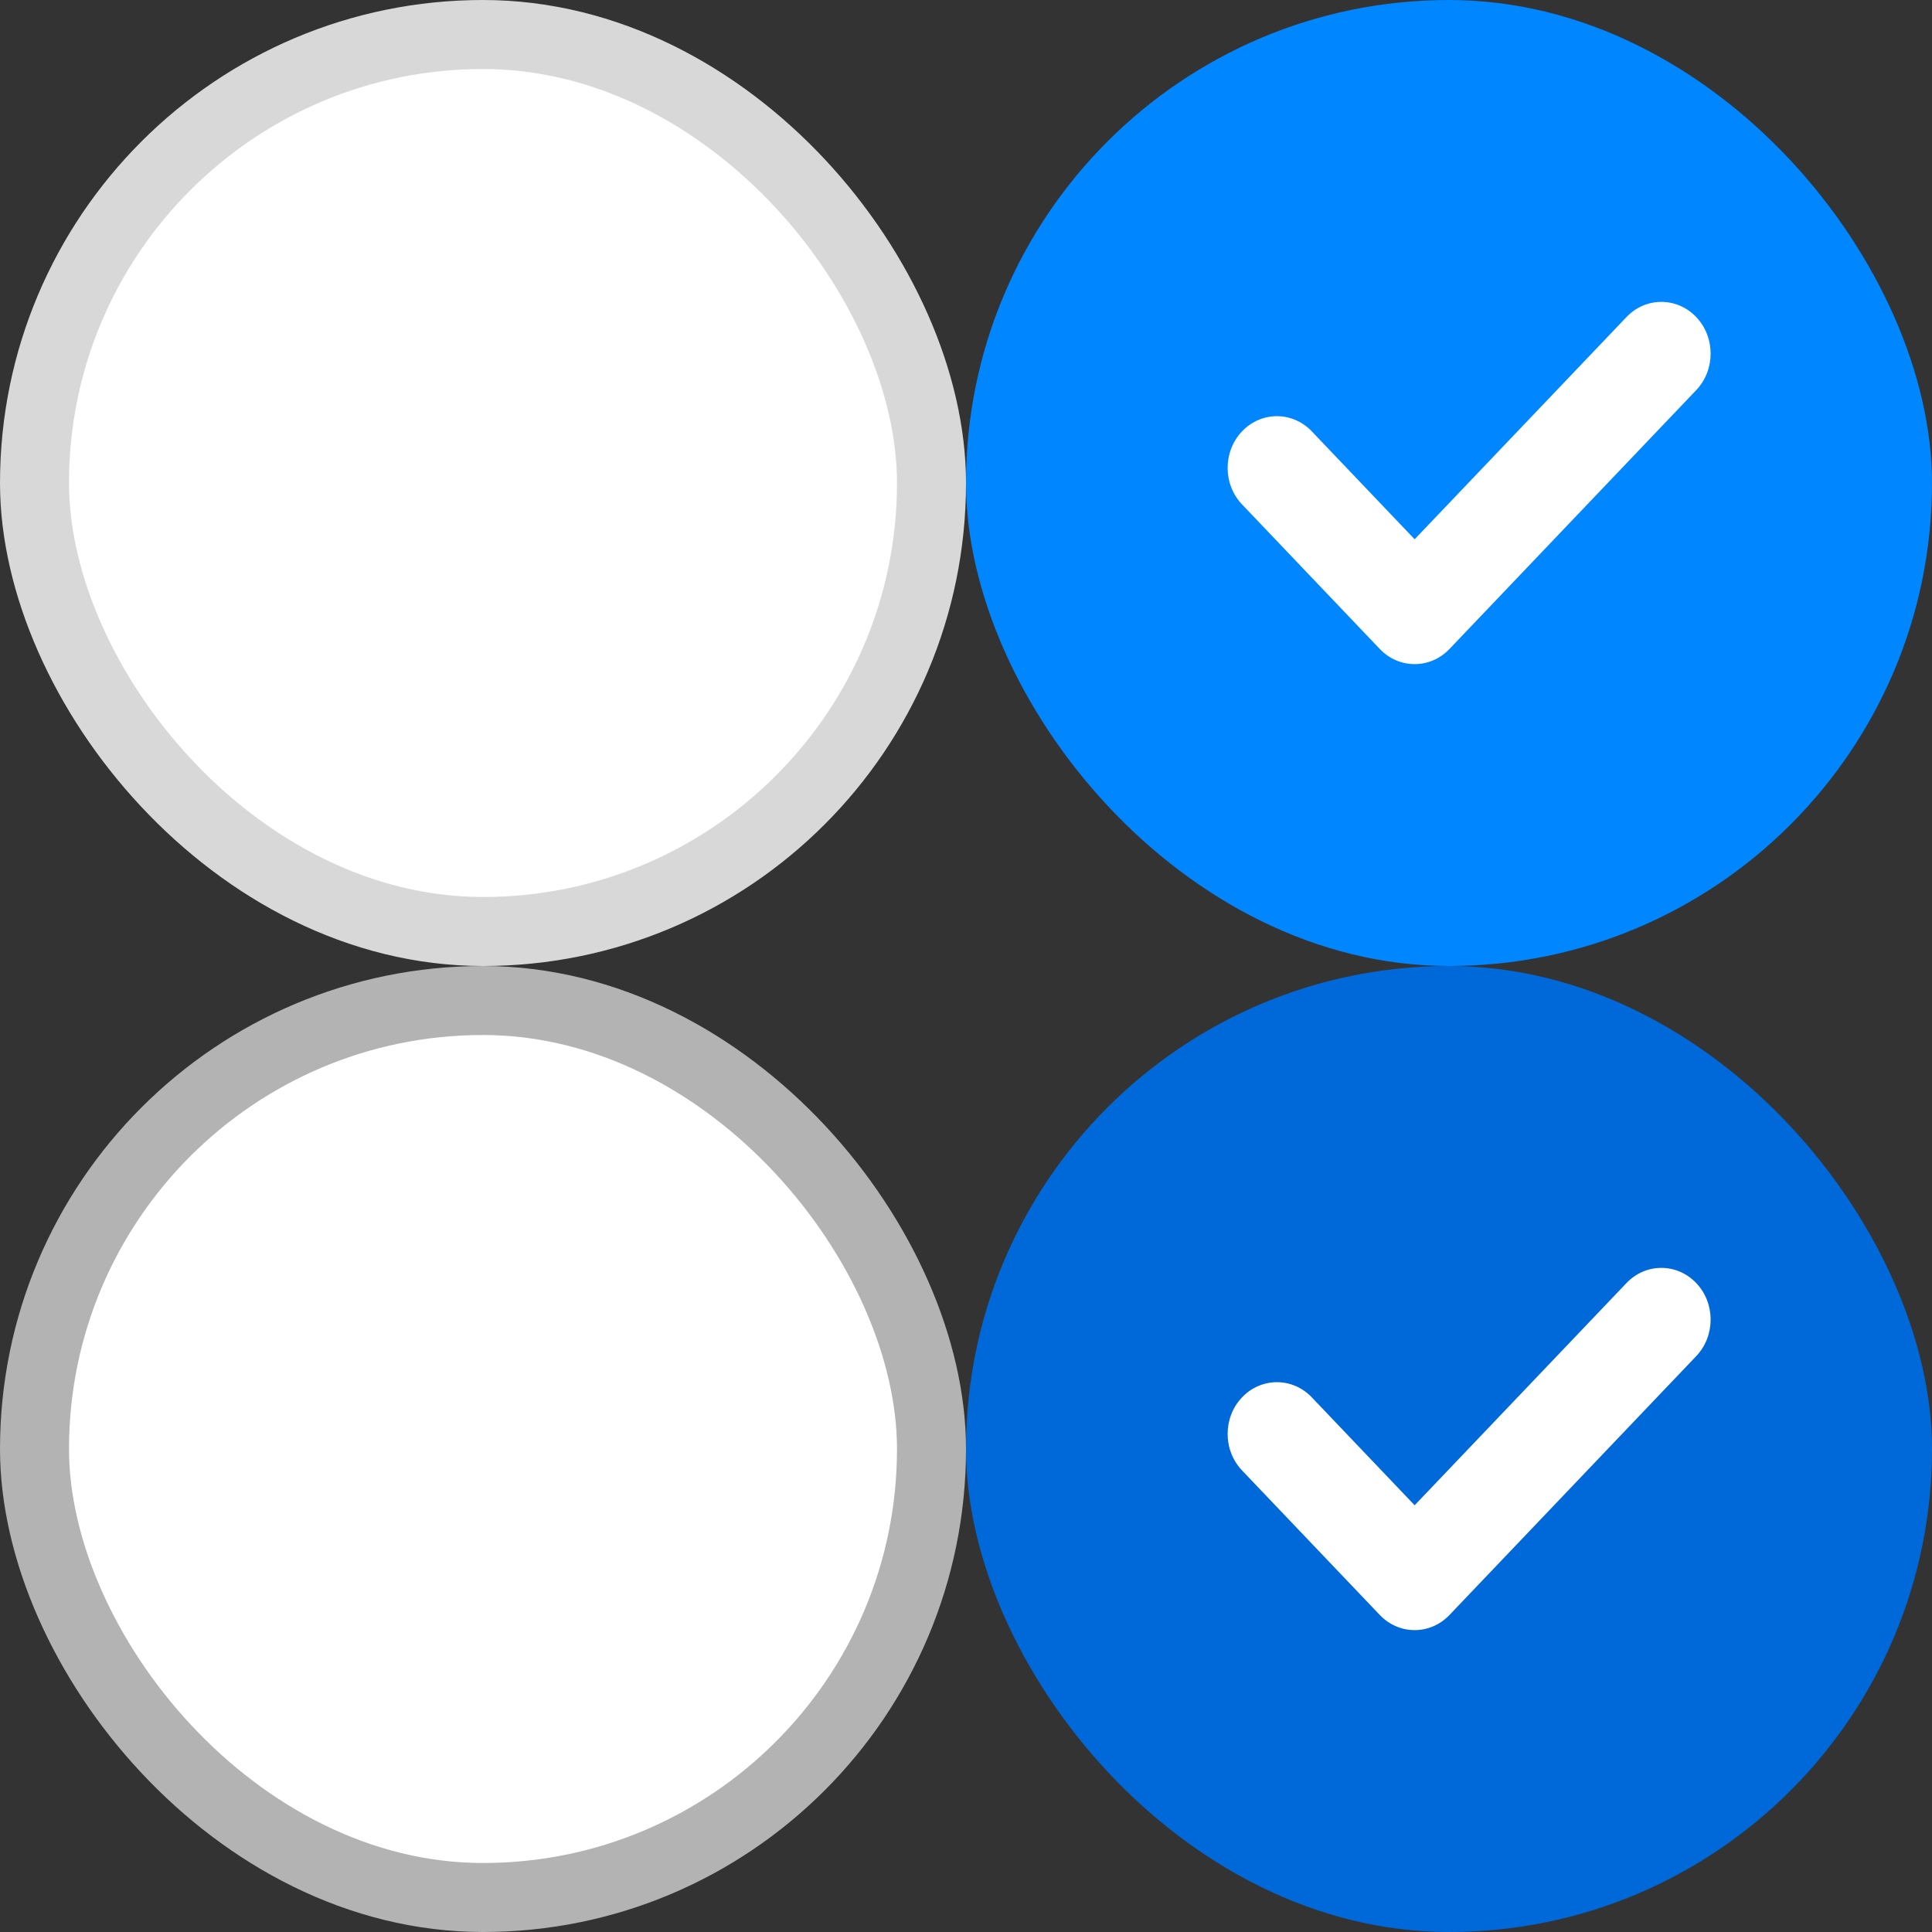 <?xml version="1.0" encoding="UTF-8"?>
<svg width="56px" height="56px" viewBox="0 0 56 56" version="1.1" xmlns="http://www.w3.org/2000/svg" xmlns:xlink="http://www.w3.org/1999/xlink">
    <rect x="0" y="0" width="56" height="56" fill="#333333" stroke="none"/>
    <g id="Page-1" stroke="none" stroke-width="1" fill="none" fill-rule="evenodd">
        <g id="radio" transform="translate(1, 0)" fill-rule="nonzero">
            <g id="radio-normal">
                <g id="radio-on" transform="translate(27, 0)">
                    <rect id="circle" fill="#0086FF" x="0" y="0" width="28" height="28" rx="14"></rect>
                    <path d="M13.004,15.631 L19.145,9.189 C19.702,8.604 20.607,8.604 21.165,9.189 C21.723,9.774 21.723,10.723 21.165,11.309 L14.014,18.811 C13.456,19.396 12.552,19.396 11.994,18.811 L8.002,14.622 C7.444,14.037 7.444,13.088 8.002,12.502 C8.56,11.917 9.464,11.917 10.022,12.502 L13.004,15.631 Z" id="Path" fill="#FFFFFF"></path>
                </g>
                <g id="radio-off" transform="translate(0, 1)" fill="#FFFFFF" stroke="#D8D8D8" stroke-width="2">
                    <rect id="circle" x="0" y="0" width="26" height="26" rx="13"></rect>
                </g>
            </g>
            <g id="radio-hover" transform="translate(0, 28)">
                <g id="radio-on" transform="translate(27, 0)">
                    <rect id="circle" fill="#0069D9" x="0" y="0" width="28" height="28" rx="14"></rect>
                    <path d="M13.004,15.631 L19.145,9.189 C19.702,8.604 20.607,8.604 21.165,9.189 C21.723,9.774 21.723,10.723 21.165,11.309 L14.014,18.811 C13.456,19.396 12.552,19.396 11.994,18.811 L8.002,14.622 C7.444,14.037 7.444,13.088 8.002,12.502 C8.56,11.917 9.464,11.917 10.022,12.502 L13.004,15.631 Z" id="Path" fill="#FFFFFF"></path>
                </g>
                <g id="radio-off" transform="translate(0, 1)" fill="#FFFFFF" stroke="#B3B3B3" stroke-width="2">
                    <rect id="circle" x="0" y="0" width="26" height="26" rx="13"></rect>
                </g>
            </g>
        </g>
    </g>
</svg>